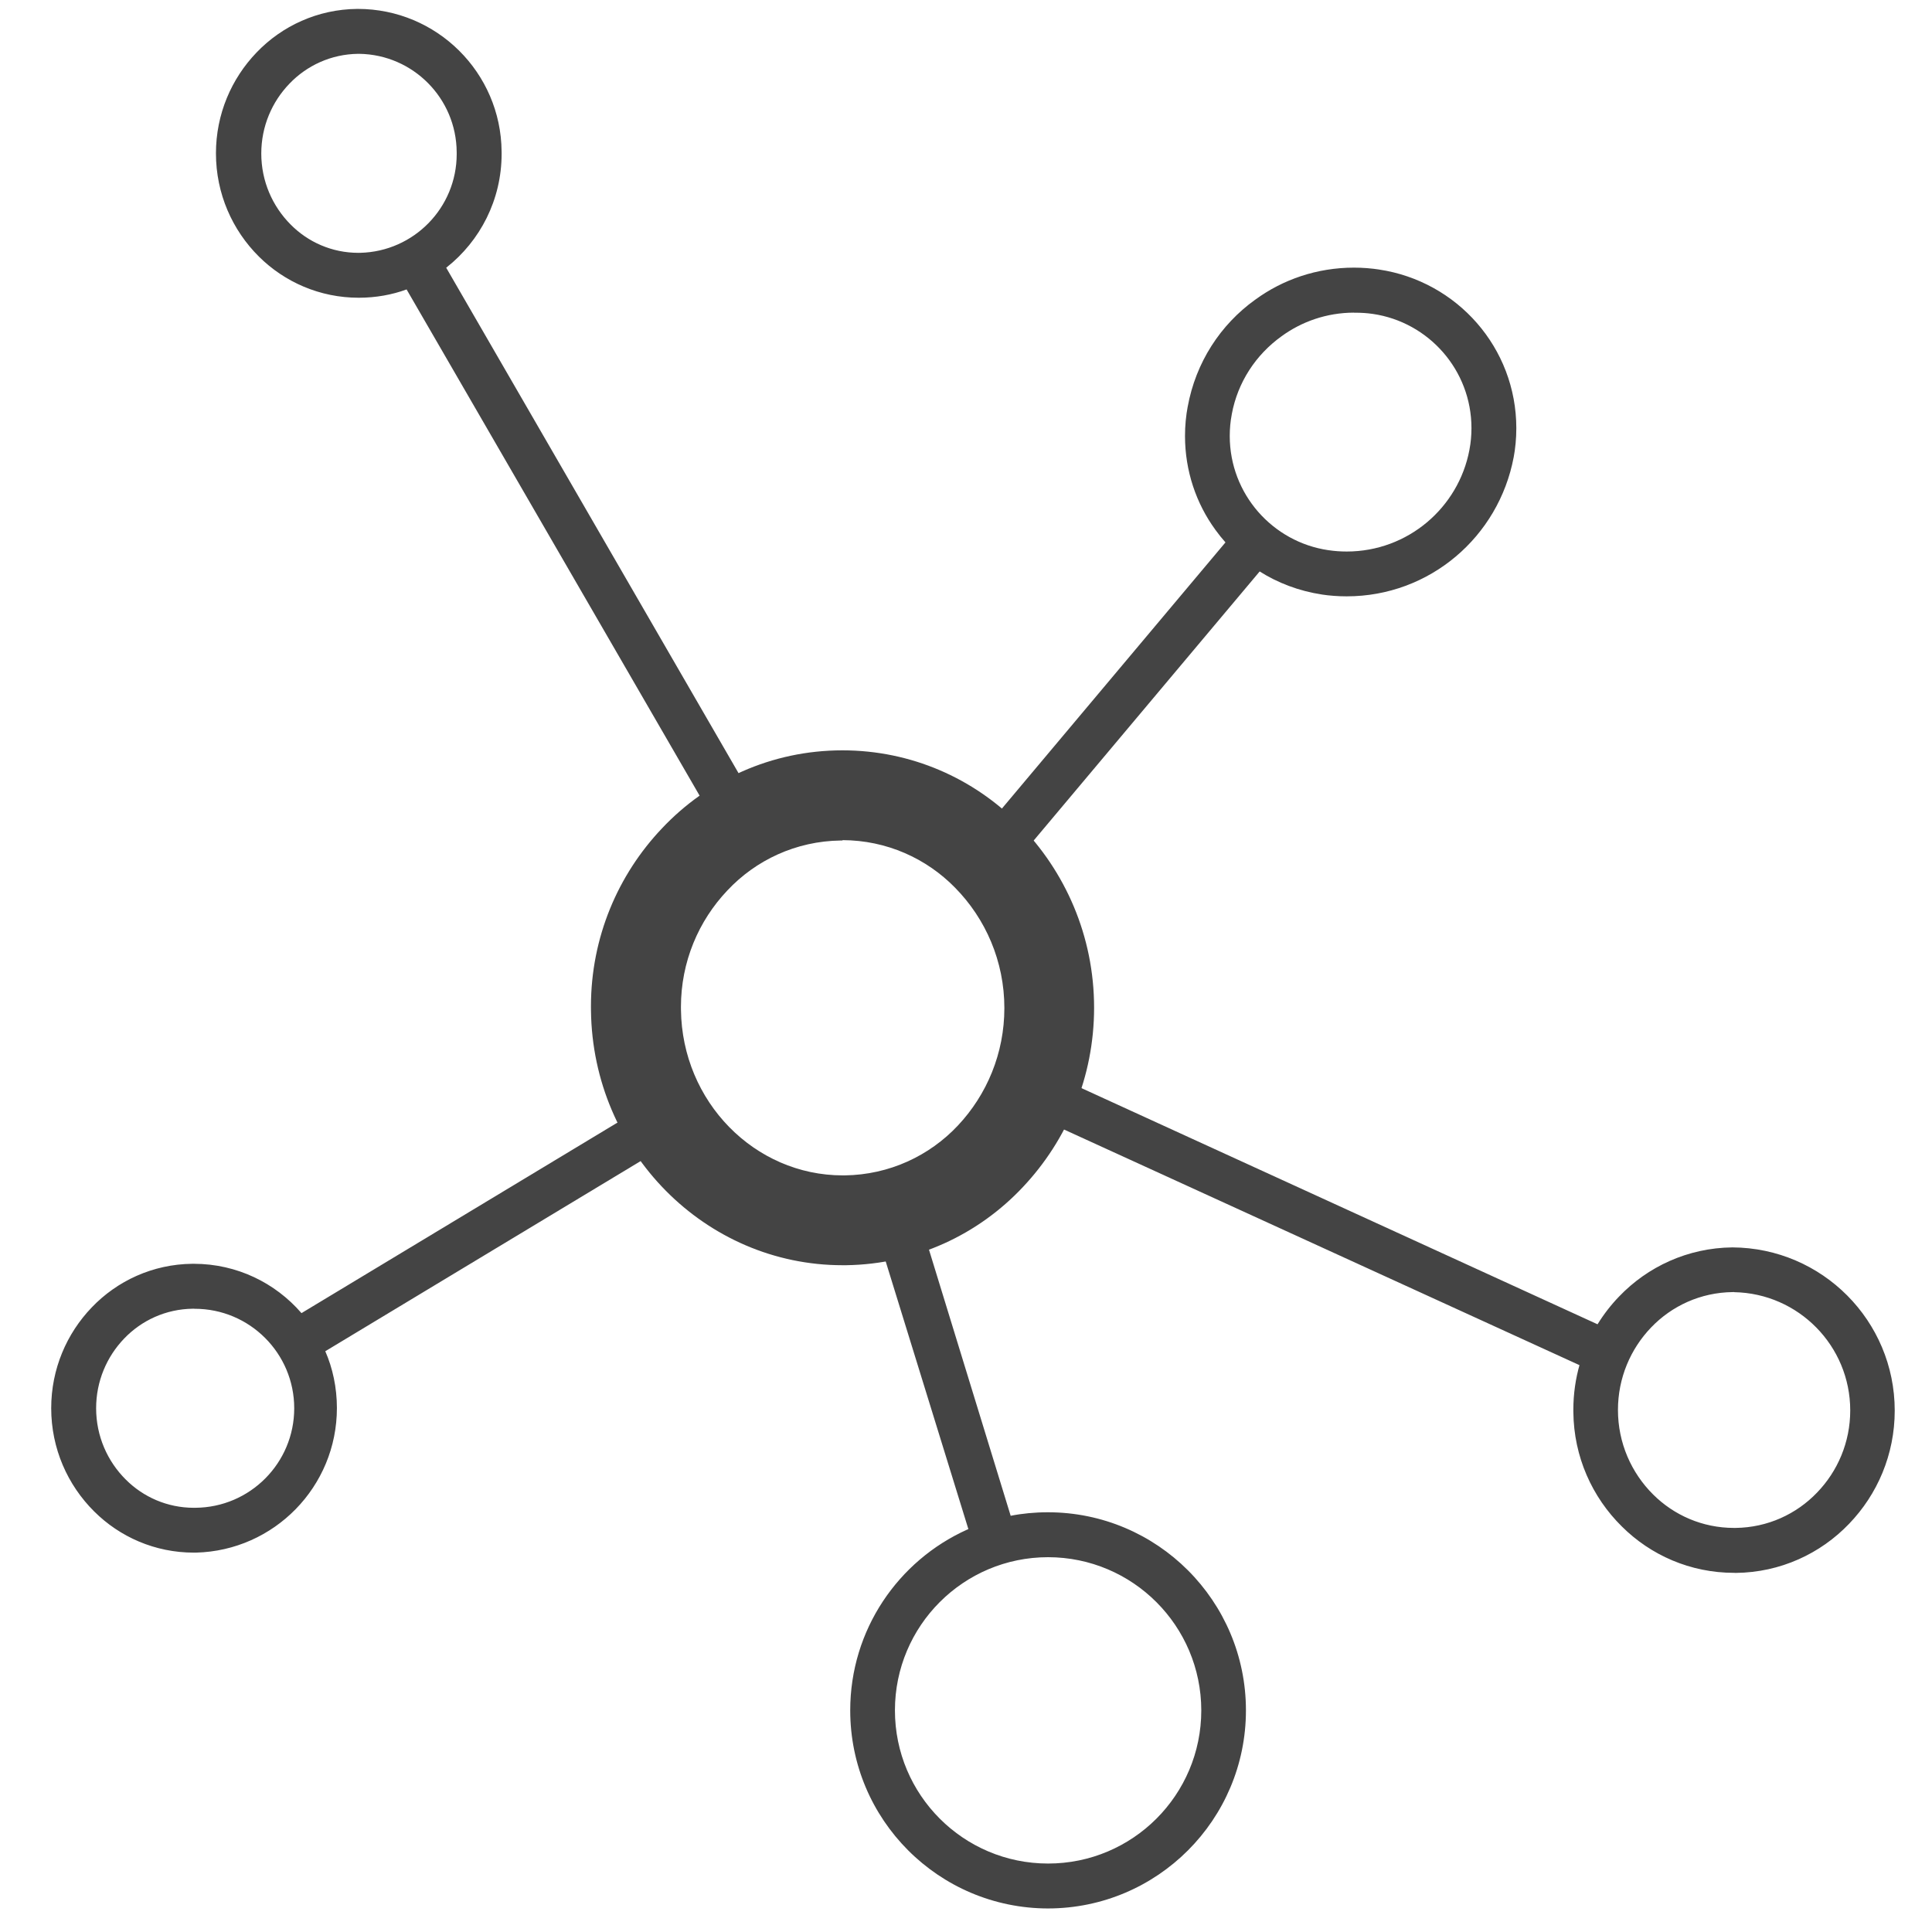 <?xml version='1.0' encoding='UTF-8' standalone='no'?><!-- Created with UBS Icon App (http://www.ubs.com/microsites/iconapp/) --><svg xmlns:svg='http://www.w3.org/2000/svg' xmlns='http://www.w3.org/2000/svg' width='64' height='64' viewBox='0 0 64 64' data-tags='Trade'><g transform='translate(0,0)'><path d='M450.2 676c-73.36 0-133.52-60.6-134.44-136-0.012-0.679-0.019-1.48-0.019-2.282 0-36.904 14.465-70.429 38.034-95.216l-0.055 0.058c24.191-25.672 58.418-41.657 96.378-41.657 36.827 0 70.14 15.045 94.129 39.324l0.013 0.013c24.93 25.217 40.33 59.902 40.33 98.183 0 37.086-14.453 70.797-38.034 95.806l0.065-0.069c-23.747 25.352-57.259 41.308-94.503 41.839l-0.097 0.001zM450.2 449.080h-1.040c-23.898 0.31-45.355 10.505-60.517 26.674l-0.043 0.046c-15.34 16.172-24.774 38.079-24.774 62.189 0 0.567 0.005 1.132 0.016 1.696l-0.001-0.085c0.6 48.96 39.28 88.4 86.44 88.4h1.040c23.898-0.31 45.355-10.505 60.517-26.674l0.043-0.046c15.33-16.352 24.747-38.41 24.747-62.667 0-25.049-10.042-47.753-26.319-64.306l0.012 0.013c-15.3-15.654-36.608-25.38-60.189-25.44l-0.011-0z ' transform='translate(0,0) scale(0.062,0.062)' fill='#444444' style='undefined'></path><path d='M560 1019.68c-58.407-0.062-105.73-47.425-105.73-105.84 0-42.997 25.639-80.005 62.462-96.571l0.669-0.269-50.48-163.44 22.92-7.080 50.16 163.4c5.971-1.196 12.835-1.88 19.86-1.88 58.454 0 105.84 47.386 105.84 105.84 0 58.404-47.306 105.76-105.692 105.84l-0.008 0zM560 832c-45.199 0-81.84 36.641-81.84 81.84s36.641 81.84 81.84 81.84c45.199 0 81.84-36.641 81.84-81.84h-0c-0.045-45.181-36.659-81.794-81.836-81.84l-0.004-0zM926.52 840.36c-23.421-0.002-44.63-9.477-60.002-24.802l0.002 0.002c-15.815-15.605-25.674-37.211-25.88-61.121l-0-0.039c-0.005-0.348-0.008-0.759-0.008-1.171 0-8.484 1.201-16.688 3.441-24.451l-0.154 0.621-297.52-136 9.96-21.84 297.2 136c3.469-5.581 7.258-10.426 11.505-14.826l-0.025 0.026c15.311-16.006 36.761-26.031 60.554-26.28l0.046-0c47.946 0.281 86.706 39.213 86.706 87.199 0 23.48-9.28 44.792-24.372 60.469l0.027-0.028c-15.313 16.003-36.762 26.026-60.553 26.28l-0.047 0zM926.52 690.36h-0.76c-17.152 0.188-32.583 7.404-43.578 18.897l-0.022 0.023c-10.951 11.418-17.693 26.947-17.693 44.050 0 17.645 7.177 33.614 18.771 45.147l0.003 0.003c11.071 11.048 26.352 17.88 43.23 17.88 0.018 0 0.035-0 0.053-0l0.757 0c17.152-0.188 32.583-7.404 43.578-18.897l0.022-0.023c10.945-11.347 17.688-26.811 17.688-43.851 0-34.499-27.643-62.542-61.987-63.189l-0.060-0.001zM103.68 829.56c-0.033 0-0.073 0-0.112 0-20.785 0-39.606-8.405-53.25-22.002l0.002 0.002c-14.184-14.090-22.963-33.606-22.963-55.172 0-20.904 8.248-39.881 21.668-53.855l-0.025 0.026c13.584-14.199 32.611-23.093 53.718-23.32l0.042-0h0.92c22.9 0.046 43.416 10.213 57.319 26.265l0.081 0.095 190.24-114.72 12.4 20.56-189.92 114.52c3.923 8.949 6.206 19.379 6.206 30.343 0 42.022-33.539 76.21-75.309 77.255l-0.097 0.002zM103.68 699.24h-0.64c-14.468 0.172-27.478 6.273-36.741 15.98l-0.019 0.020c-9.235 9.638-14.921 22.74-14.921 37.171 0 14.893 6.056 28.371 15.839 38.107l0.002 0.002c9.311 9.32 22.178 15.086 36.393 15.086 0.27 0 0.539-0.002 0.808-0.006l-0.041 0c29.222-0.182 52.841-23.913 52.841-53.16 0-29.36-23.801-53.161-53.161-53.161-0.113 0-0.225 0-0.337 0.001l0.017-0zM539.4 464.44l-18.36-15.44 133.72-159.2c-1.839-2.069-3.649-4.324-5.346-6.667l-0.174-0.253c-10.062-13.848-16.096-31.19-16.096-49.94 0-5.48 0.515-10.84 1.5-16.033l-0.084 0.533c4.316-23.825 17.534-43.969 36.013-57.257l0.267-0.183c14.556-10.627 32.804-17.003 52.542-17.003 4.721 0 9.358 0.365 13.882 1.068l-0.504-0.064c41.744 6.213 73.403 41.807 73.403 84.796 0 5.46-0.511 10.801-1.487 15.977l0.084-0.533c-8.009 42.588-44.91 74.377-89.236 74.377-4.588 0-9.096-0.341-13.501-0.998l0.497 0.061c-12.604-1.902-23.904-6.254-33.832-12.569l0.352 0.209zM723.4 167.040c-14.525 0.039-27.941 4.759-38.826 12.73l0.186-0.13c-13.757 9.851-23.471 24.592-26.618 41.635l-0.062 0.405c-0.658 3.382-1.034 7.272-1.034 11.249 0 31.015 22.892 56.684 52.701 61.031l0.334 0.040c2.842 0.429 6.12 0.674 9.457 0.674 32.59 0 59.722-23.366 65.558-54.258l0.065-0.415c0.658-3.382 1.034-7.272 1.034-11.249 0-31.015-22.892-56.684-52.701-61.031l-0.334-0.040c-2.67-0.385-5.752-0.604-8.887-0.604-0.265 0-0.529 0.002-0.794 0.005l0.040-0zM385.24 444.88l-168-290.24c-7.605 2.814-16.389 4.442-25.554 4.442-20.822 0-39.681-8.405-53.37-22.006l0.004 0.004c-14.171-14.088-22.941-33.595-22.941-55.15 0-20.954 8.288-39.971 21.764-53.954l-0.023 0.024c13.595-14.169 32.622-23.035 53.722-23.24l0.038-0c0.084-0 0.183-0.001 0.282-0.001 42.227 0 76.498 34.062 76.837 76.208l0 0.032c0.006 0.35 0.009 0.763 0.009 1.176 0 24.63-11.511 46.572-29.446 60.74l-0.163 0.124 167.64 289.84zM192 28.76h-0.64c-14.468 0.172-27.478 6.273-36.741 15.98l-0.019 0.020c-9.282 9.647-14.999 22.782-14.999 37.253 0 14.832 6.007 28.261 15.72 37.988l-0.001-0.001c9.226 9.319 22.021 15.090 36.164 15.090 0.35 0 0.7-0.004 1.048-0.011l-0.052 0.001c28.609-0.71 51.53-24.071 51.53-52.785 0-0.357-0.004-0.713-0.011-1.068l0.001 0.053c-0.176-28.753-23.29-52.050-51.956-52.519l-0.044-0.001z ' transform='translate(0,0) scale(0.062,0.062)' fill='#444444' style='undefined'></path></g></svg>
